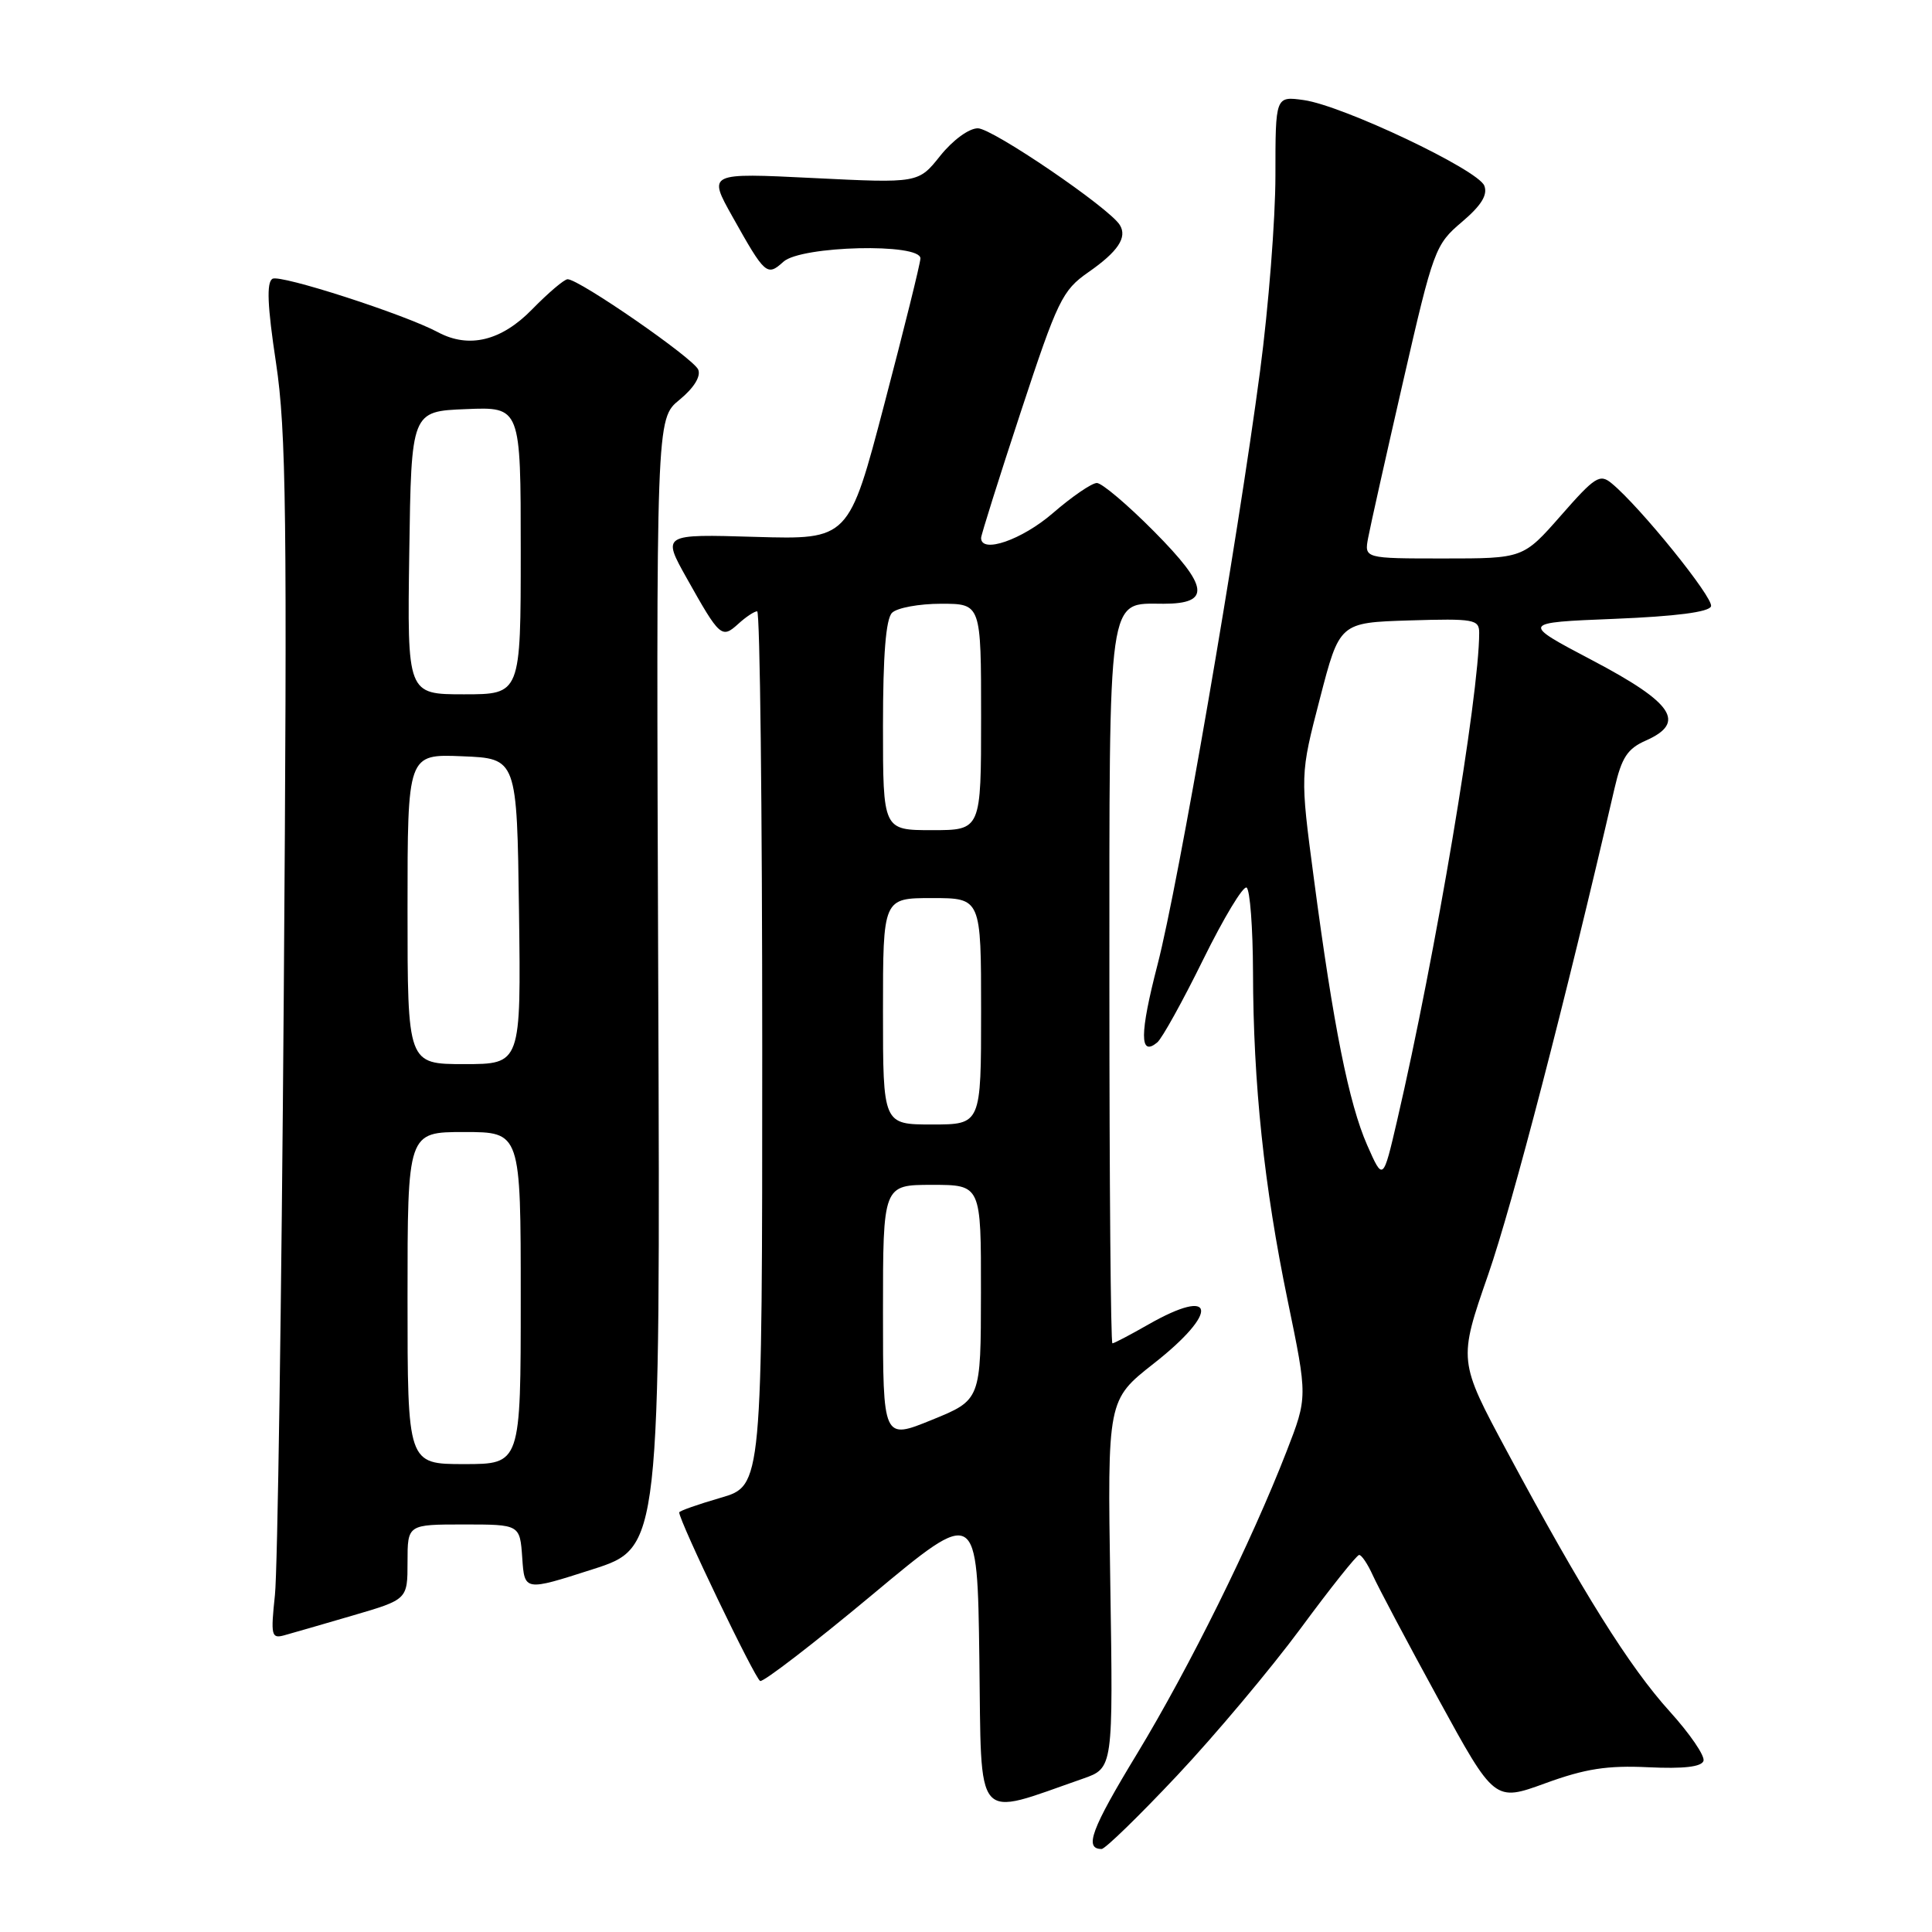 <?xml version="1.0" encoding="UTF-8" standalone="no"?>
<!DOCTYPE svg PUBLIC "-//W3C//DTD SVG 1.1//EN" "http://www.w3.org/Graphics/SVG/1.1/DTD/svg11.dtd" >
<svg xmlns="http://www.w3.org/2000/svg" xmlns:xlink="http://www.w3.org/1999/xlink" version="1.1" viewBox="0 0 256 256">
 <g >
 <path fill="currentColor"
d=" M 155.99 235.25 C 161.03 229.89 168.38 221.13 172.33 215.79 C 176.27 210.44 179.77 206.05 180.09 206.04 C 180.41 206.02 181.23 207.24 181.91 208.75 C 182.59 210.26 186.49 217.63 190.59 225.12 C 198.04 238.74 198.04 238.74 204.77 236.29 C 210.06 234.36 212.98 233.91 218.41 234.17 C 223.07 234.39 225.45 234.12 225.72 233.33 C 225.94 232.68 223.92 229.73 221.24 226.77 C 215.90 220.87 209.70 210.97 199.73 192.40 C 193.23 180.30 193.23 180.30 197.19 168.90 C 200.43 159.56 207.42 132.63 213.93 104.47 C 214.88 100.37 215.64 99.20 218.10 98.12 C 223.46 95.74 221.73 93.15 211.00 87.50 C 201.50 82.50 201.50 82.50 213.92 82.00 C 222.06 81.67 226.47 81.10 226.72 80.34 C 227.09 79.24 217.33 67.16 213.57 64.06 C 211.99 62.74 211.36 63.14 206.83 68.31 C 201.83 74.00 201.83 74.00 191.30 74.00 C 180.77 74.00 180.77 74.00 181.29 71.25 C 181.57 69.74 183.66 60.40 185.93 50.50 C 189.93 33.05 190.17 32.41 193.70 29.42 C 196.28 27.23 197.15 25.83 196.68 24.61 C 195.87 22.50 177.91 13.98 172.75 13.26 C 169.00 12.74 169.00 12.74 169.00 23.25 C 169.00 29.04 168.09 40.68 166.97 49.13 C 163.97 71.82 156.15 117.13 153.38 127.82 C 151.00 137.01 150.99 140.08 153.34 138.13 C 153.98 137.60 156.72 132.65 159.43 127.14 C 162.15 121.62 164.73 117.34 165.18 117.61 C 165.63 117.89 166.01 122.93 166.03 128.81 C 166.06 143.59 167.50 157.24 170.62 172.31 C 173.27 185.13 173.27 185.13 170.48 192.31 C 165.80 204.36 157.61 220.92 150.66 232.39 C 144.60 242.37 143.62 245.00 145.97 245.00 C 146.44 245.00 150.95 240.61 155.99 235.25 Z  M 143.50 235.68 C 147.50 234.28 147.50 234.28 147.12 209.89 C 146.74 185.50 146.74 185.50 152.87 180.68 C 161.60 173.83 161.12 170.39 152.15 175.51 C 149.75 176.88 147.62 178.00 147.40 178.00 C 147.18 178.00 147.00 156.77 147.00 130.83 C 147.00 77.81 146.69 80.00 154.19 80.00 C 160.48 80.00 160.18 77.74 152.92 70.42 C 149.42 66.89 146.01 64.00 145.34 64.00 C 144.67 64.00 142.04 65.80 139.50 68.00 C 135.42 71.53 130.00 73.41 130.00 71.28 C 130.00 70.89 132.36 63.39 135.25 54.61 C 140.14 39.76 140.76 38.48 144.20 36.08 C 148.14 33.34 149.40 31.45 148.38 29.81 C 146.99 27.55 131.50 17.00 129.57 17.00 C 128.39 17.00 126.26 18.56 124.59 20.64 C 121.69 24.28 121.69 24.28 107.74 23.59 C 93.80 22.90 93.80 22.90 97.05 28.70 C 101.38 36.43 101.63 36.65 103.81 34.68 C 106.15 32.56 122.03 32.18 121.96 34.25 C 121.94 34.94 119.79 43.60 117.19 53.50 C 112.47 71.50 112.47 71.50 100.10 71.14 C 87.72 70.77 87.72 70.77 91.01 76.64 C 95.38 84.43 95.63 84.65 97.81 82.68 C 98.82 81.75 99.96 81.00 100.33 81.00 C 100.70 81.00 101.00 107.07 101.00 138.93 C 101.00 196.86 101.00 196.86 95.50 198.46 C 92.47 199.34 90.00 200.21 90.00 200.40 C 90.00 201.56 100.07 222.52 100.73 222.74 C 101.17 222.89 107.83 217.77 115.52 211.36 C 129.50 199.70 129.50 199.70 129.77 219.79 C 130.07 242.07 128.93 240.75 143.50 235.68 Z  M 46.75 214.06 C 54.00 211.94 54.00 211.94 54.00 206.97 C 54.00 202.00 54.00 202.00 61.45 202.00 C 68.89 202.00 68.89 202.00 69.20 206.42 C 69.50 210.84 69.50 210.84 78.50 207.95 C 87.50 205.07 87.50 205.07 87.22 130.28 C 86.94 55.50 86.94 55.50 90.03 52.98 C 91.93 51.42 92.89 49.89 92.52 48.98 C 91.94 47.51 76.75 37.00 75.21 37.00 C 74.77 37.00 72.65 38.80 70.50 41.00 C 66.43 45.17 62.14 46.21 58.05 44.03 C 53.62 41.65 37.10 36.32 36.10 36.94 C 35.30 37.43 35.43 40.53 36.57 48.06 C 37.93 57.10 38.07 68.34 37.60 132.00 C 37.30 172.43 36.78 208.13 36.43 211.35 C 35.86 216.71 35.96 217.15 37.65 216.69 C 38.67 216.41 42.76 215.23 46.75 214.06 Z  M 181.16 151.74 C 178.74 146.24 176.68 135.98 174.10 116.45 C 172.27 102.66 172.27 102.66 174.89 92.58 C 177.50 82.50 177.50 82.50 186.75 82.21 C 195.31 81.95 196.00 82.07 196.00 83.85 C 196.00 92.17 190.20 126.65 185.12 148.50 C 183.26 156.50 183.26 156.50 181.16 151.74 Z  M 117.00 173.89 C 117.00 157.00 117.00 157.00 123.50 157.00 C 130.00 157.00 130.00 157.00 129.98 171.25 C 129.97 185.50 129.97 185.50 123.48 188.14 C 117.00 190.78 117.00 190.78 117.00 173.89 Z  M 117.00 134.00 C 117.00 119.00 117.00 119.00 123.50 119.00 C 130.00 119.00 130.00 119.00 130.00 134.00 C 130.00 149.00 130.00 149.00 123.50 149.00 C 117.00 149.00 117.00 149.00 117.00 134.00 Z  M 117.00 96.20 C 117.00 86.80 117.38 82.02 118.20 81.20 C 118.86 80.54 121.78 80.00 124.70 80.00 C 130.00 80.00 130.00 80.00 130.00 95.00 C 130.00 110.00 130.00 110.00 123.50 110.00 C 117.00 110.00 117.00 110.00 117.00 96.20 Z  M 54.00 172.00 C 54.00 150.00 54.00 150.00 61.50 150.00 C 69.00 150.00 69.00 150.00 69.00 172.00 C 69.00 194.00 69.00 194.00 61.50 194.00 C 54.00 194.00 54.00 194.00 54.00 172.00 Z  M 54.00 120.46 C 54.00 99.91 54.00 99.91 61.25 100.21 C 68.50 100.50 68.50 100.50 68.77 120.75 C 69.04 141.00 69.04 141.00 61.52 141.00 C 54.00 141.00 54.00 141.00 54.00 120.46 Z  M 54.23 73.25 C 54.50 54.50 54.50 54.50 61.75 54.21 C 69.00 53.91 69.00 53.91 69.00 72.96 C 69.00 92.00 69.00 92.00 61.48 92.00 C 53.96 92.00 53.96 92.00 54.23 73.25 Z "/>
</g>
</svg>